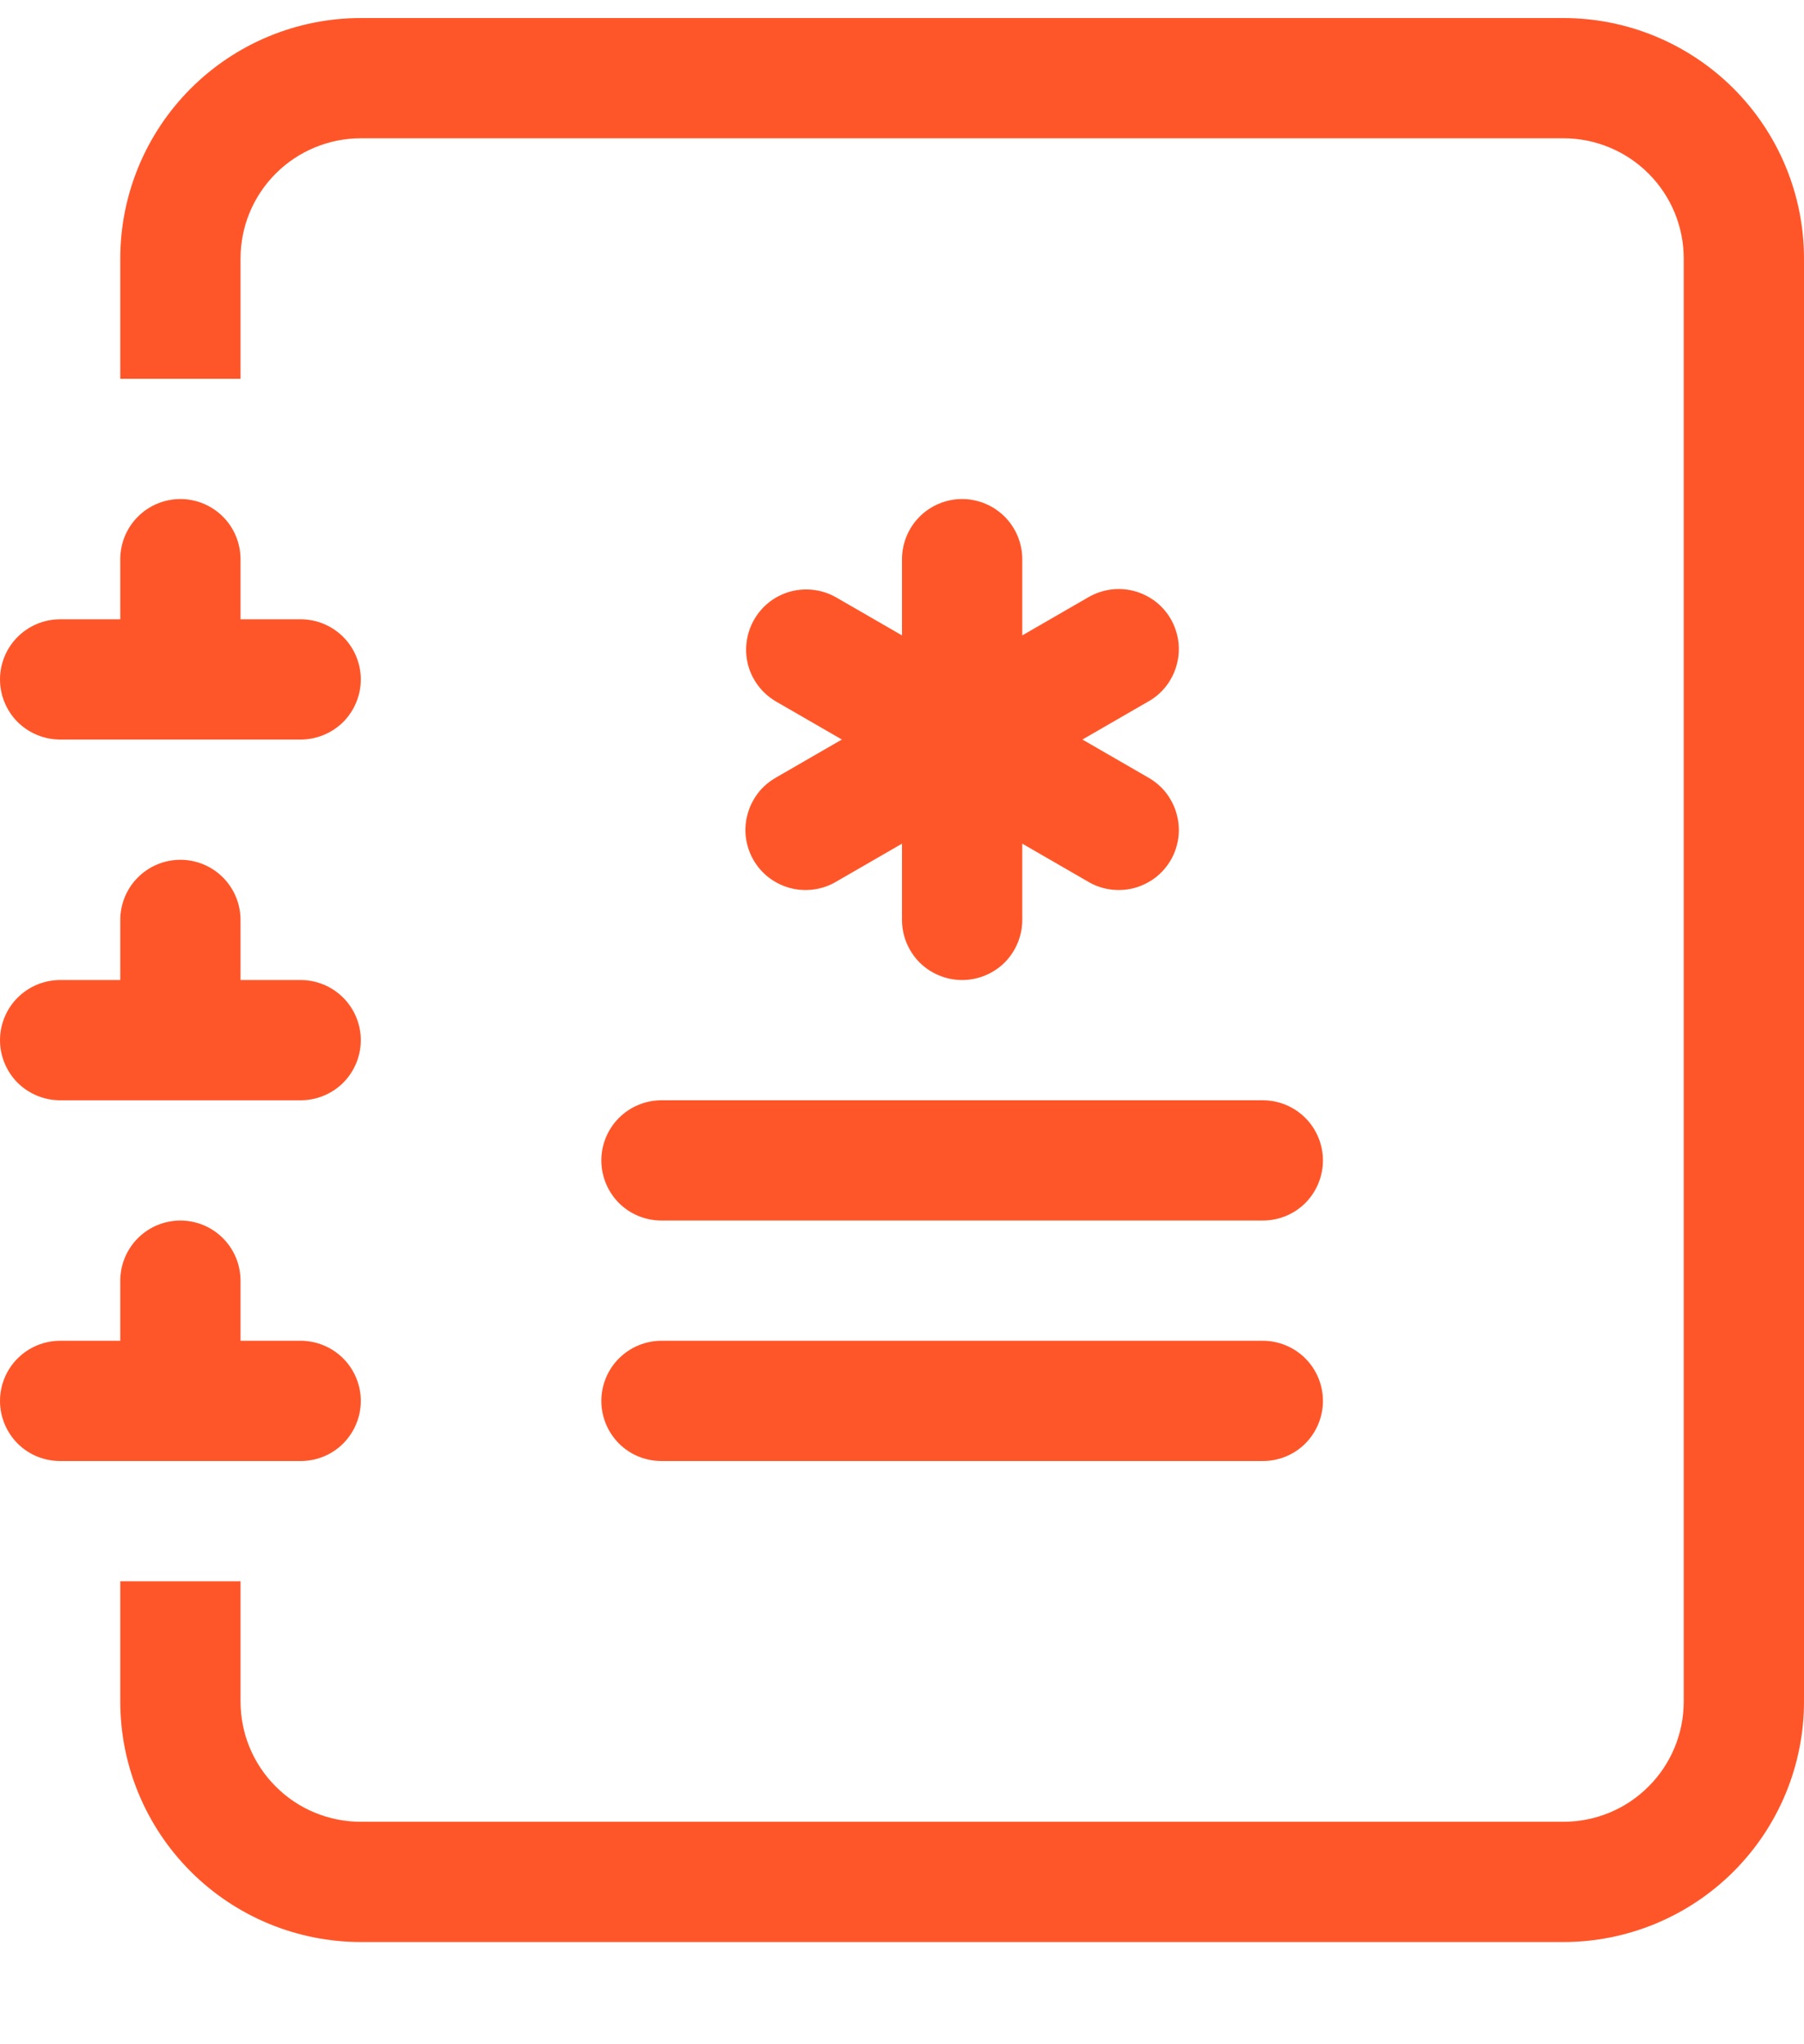 <svg width="15" height="17" viewBox="0 0 15 17" fill="none" xmlns="http://www.w3.org/2000/svg">
<path fill-rule="evenodd" clip-rule="evenodd" d="M8 4.15C8.133 4.15 8.26 4.203 8.354 4.297C8.447 4.39 8.5 4.518 8.5 4.65V5.284L9.049 4.967C9.106 4.934 9.169 4.912 9.234 4.903C9.299 4.894 9.366 4.898 9.43 4.915C9.493 4.932 9.553 4.961 9.606 5.001C9.658 5.041 9.702 5.091 9.735 5.148C9.768 5.206 9.789 5.269 9.798 5.334C9.806 5.399 9.802 5.466 9.784 5.529C9.767 5.593 9.737 5.653 9.697 5.705C9.657 5.757 9.606 5.801 9.549 5.833L9 6.15L9.549 6.467C9.606 6.5 9.657 6.543 9.697 6.595C9.737 6.648 9.767 6.707 9.784 6.771C9.802 6.834 9.806 6.901 9.798 6.966C9.789 7.032 9.768 7.095 9.735 7.152C9.702 7.209 9.658 7.259 9.606 7.299C9.553 7.339 9.493 7.368 9.43 7.385C9.366 7.402 9.299 7.406 9.234 7.397C9.169 7.388 9.106 7.367 9.049 7.333L8.5 7.016V7.65C8.5 7.783 8.447 7.91 8.354 8.004C8.26 8.097 8.133 8.15 8 8.15C7.867 8.15 7.74 8.097 7.646 8.004C7.553 7.91 7.5 7.783 7.5 7.65V7.016L6.951 7.333C6.894 7.367 6.831 7.388 6.766 7.397C6.701 7.406 6.634 7.402 6.57 7.385C6.507 7.368 6.447 7.339 6.394 7.299C6.342 7.259 6.298 7.209 6.265 7.152C6.232 7.095 6.211 7.032 6.202 6.966C6.194 6.901 6.198 6.834 6.216 6.771C6.233 6.707 6.263 6.648 6.303 6.595C6.343 6.543 6.394 6.5 6.451 6.467L7 6.15L6.451 5.833C6.337 5.766 6.254 5.657 6.22 5.53C6.187 5.402 6.205 5.266 6.271 5.152C6.337 5.037 6.445 4.954 6.573 4.919C6.7 4.885 6.836 4.902 6.951 4.967L7.5 5.284V4.65C7.5 4.518 7.553 4.39 7.646 4.297C7.74 4.203 7.867 4.15 8 4.15ZM5 9.65C5 9.518 5.053 9.39 5.146 9.297C5.24 9.203 5.367 9.15 5.5 9.15H10.5C10.633 9.15 10.76 9.203 10.854 9.297C10.947 9.39 11 9.518 11 9.65C11 9.783 10.947 9.91 10.854 10.004C10.76 10.098 10.633 10.15 10.5 10.15H5.5C5.367 10.15 5.24 10.098 5.146 10.004C5.053 9.91 5 9.783 5 9.65ZM5 11.65C5 11.518 5.053 11.39 5.146 11.297C5.24 11.203 5.367 11.15 5.5 11.15H10.5C10.633 11.15 10.76 11.203 10.854 11.297C10.947 11.39 11 11.518 11 11.65C11 11.783 10.947 11.91 10.854 12.004C10.76 12.098 10.633 12.15 10.5 12.15H5.5C5.367 12.15 5.24 12.098 5.146 12.004C5.053 11.91 5 11.783 5 11.65Z" fill="#FF5629"/>
<path d="M3 0.15H13C13.53 0.15 14.039 0.361 14.414 0.736C14.789 1.111 15 1.62 15 2.15V14.15C15 14.681 14.789 15.189 14.414 15.564C14.039 15.939 13.53 16.15 13 16.15H3C2.47 16.15 1.961 15.939 1.586 15.564C1.211 15.189 1 14.681 1 14.15V13.15H2V14.15C2 14.415 2.105 14.67 2.293 14.857C2.48 15.045 2.735 15.15 3 15.15H13C13.265 15.15 13.52 15.045 13.707 14.857C13.895 14.67 14 14.415 14 14.15V2.15C14 1.885 13.895 1.631 13.707 1.443C13.52 1.256 13.265 1.15 13 1.15H3C2.735 1.15 2.48 1.256 2.293 1.443C2.105 1.631 2 1.885 2 2.15V3.15H1V2.15C1 1.62 1.211 1.111 1.586 0.736C1.961 0.361 2.47 0.15 3 0.15Z" fill="#FF5629"/>
<path d="M1 5.15V4.65C1 4.518 1.053 4.39 1.146 4.297C1.24 4.203 1.367 4.15 1.5 4.15C1.633 4.15 1.76 4.203 1.854 4.297C1.947 4.39 2 4.518 2 4.65V5.15H2.5C2.633 5.15 2.76 5.203 2.854 5.297C2.947 5.39 3 5.518 3 5.65C3 5.783 2.947 5.91 2.854 6.004C2.76 6.097 2.633 6.15 2.5 6.15H0.5C0.367 6.15 0.24 6.097 0.146 6.004C0.053 5.91 0 5.783 0 5.65C0 5.518 0.053 5.39 0.146 5.297C0.24 5.203 0.367 5.15 0.5 5.15H1ZM1 8.15V7.65C1 7.518 1.053 7.39 1.146 7.297C1.24 7.203 1.367 7.15 1.5 7.15C1.633 7.15 1.76 7.203 1.854 7.297C1.947 7.39 2 7.518 2 7.65V8.15H2.5C2.633 8.15 2.76 8.203 2.854 8.297C2.947 8.39 3 8.518 3 8.65C3 8.783 2.947 8.91 2.854 9.004C2.76 9.097 2.633 9.15 2.5 9.15H0.5C0.367 9.15 0.24 9.097 0.146 9.004C0.053 8.91 0 8.783 0 8.65C0 8.518 0.053 8.39 0.146 8.297C0.24 8.203 0.367 8.15 0.5 8.15H1ZM1 11.15V10.65C1 10.518 1.053 10.39 1.146 10.297C1.24 10.203 1.367 10.15 1.5 10.15C1.633 10.15 1.76 10.203 1.854 10.297C1.947 10.39 2 10.518 2 10.65V11.15H2.5C2.633 11.15 2.76 11.203 2.854 11.297C2.947 11.39 3 11.518 3 11.65C3 11.783 2.947 11.91 2.854 12.004C2.76 12.098 2.633 12.15 2.5 12.15H0.5C0.367 12.15 0.24 12.098 0.146 12.004C0.053 11.91 0 11.783 0 11.65C0 11.518 0.053 11.39 0.146 11.297C0.24 11.203 0.367 11.15 0.5 11.15H1Z" fill="#FF5629"/>
</svg>
